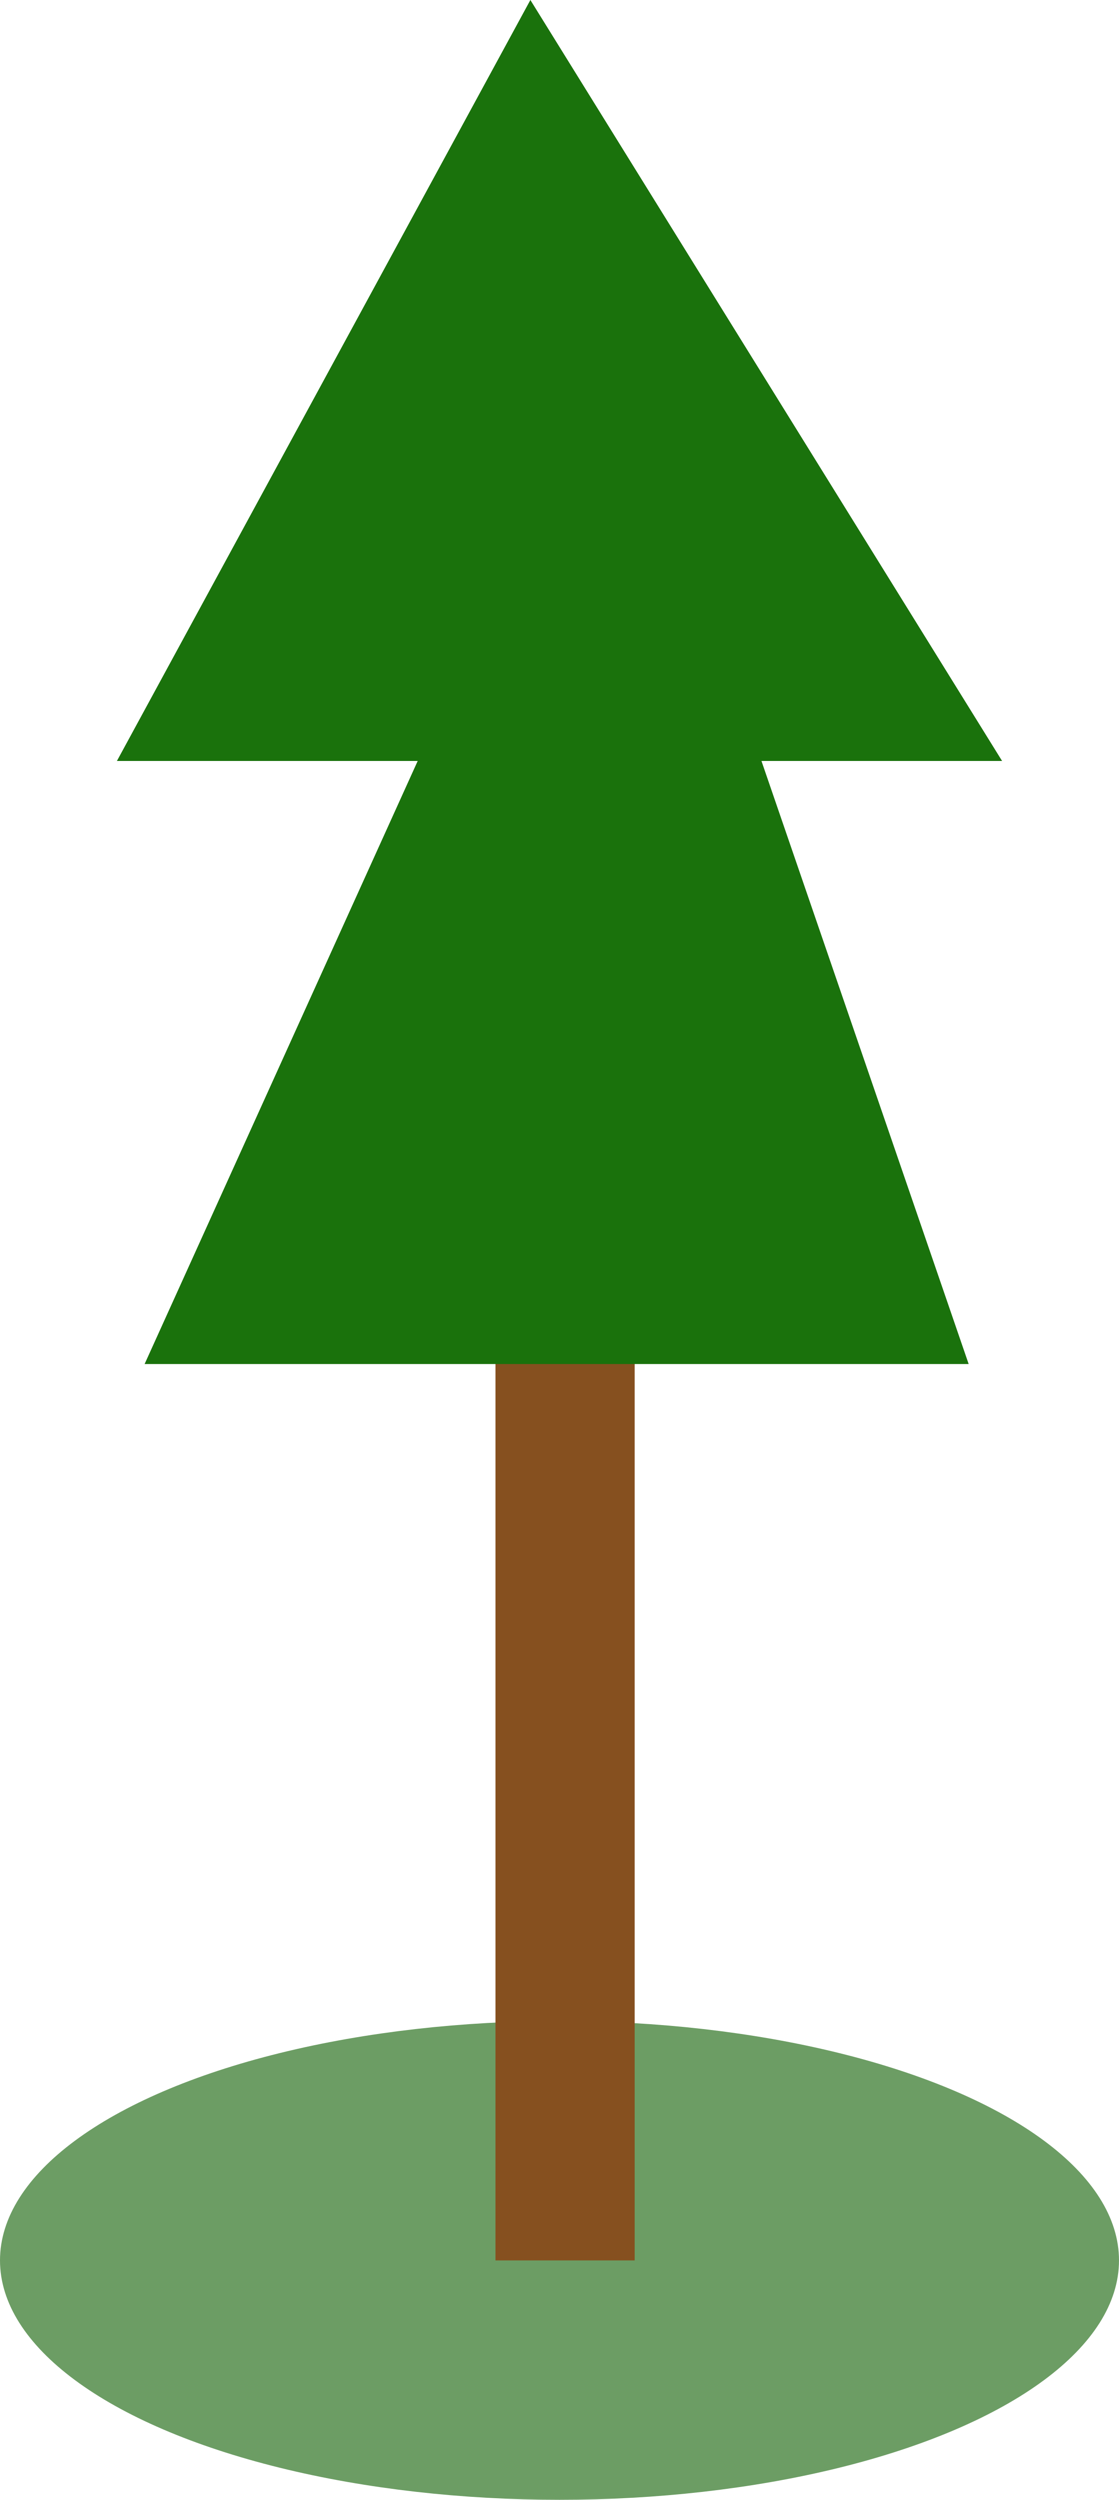 <?xml version="1.0" encoding="UTF-8" standalone="no"?>
<svg
   xmlns:dc="http://purl.org/dc/elements/1.1/"
   xmlns:cc="http://creativecommons.org/ns#"
   xmlns:rdf="http://www.w3.org/1999/02/22-rdf-syntax-ns#"
   xmlns:svg="http://www.w3.org/2000/svg"
   xmlns="http://www.w3.org/2000/svg"
   xmlns:sodipodi="http://sodipodi.sourceforge.net/DTD/sodipodi-0.dtd"
   xmlns:inkscape="http://www.inkscape.org/namespaces/inkscape"
   width="201"
   height="449"
   viewBox="0 0 201 449"
   version="1.1"
   id="svg3771"
   sodipodi:docname="Group 4.svg"
   fill="none"
   inkscape:version="0.92.4 (5da689c313, 2019-01-14)">
  <defs
     id="defs3775" />
  <sodipodi:namedview
     pagecolor="#ffffff"
     bordercolor="#666666"
     borderopacity="1"
     objecttolerance="10"
     gridtolerance="10"
     guidetolerance="10"
     inkscape:pageopacity="0"
     inkscape:pageshadow="2"
     inkscape:window-width="1920"
     inkscape:window-height="1017"
     id="namedview3773"
     showgrid="false"
     inkscape:zoom="1.8195991"
     inkscape:cx="100.5"
     inkscape:cy="202.51714"
     inkscape:window-x="0"
     inkscape:window-y="27"
     inkscape:window-maximized="1"
     inkscape:current-layer="svg3771" />
  <ellipse
     cx="100.5"
     cy="406"
     rx="100.5"
     ry="43"
     id="ellipse3765"
     fill="#6C9D64" />
  <rect
     x="89"
     y="170"
     width="25"
     height="236"
     id="rect3767"
     fill="#86501F" />
  <path
     d="M25.974 245H89.437H173.997L136.777 136.678H180L95.269 0L21 136.678H75.029L25.974 245Z"
     id="path3769"
     fill="#1A720C" />
</svg>
